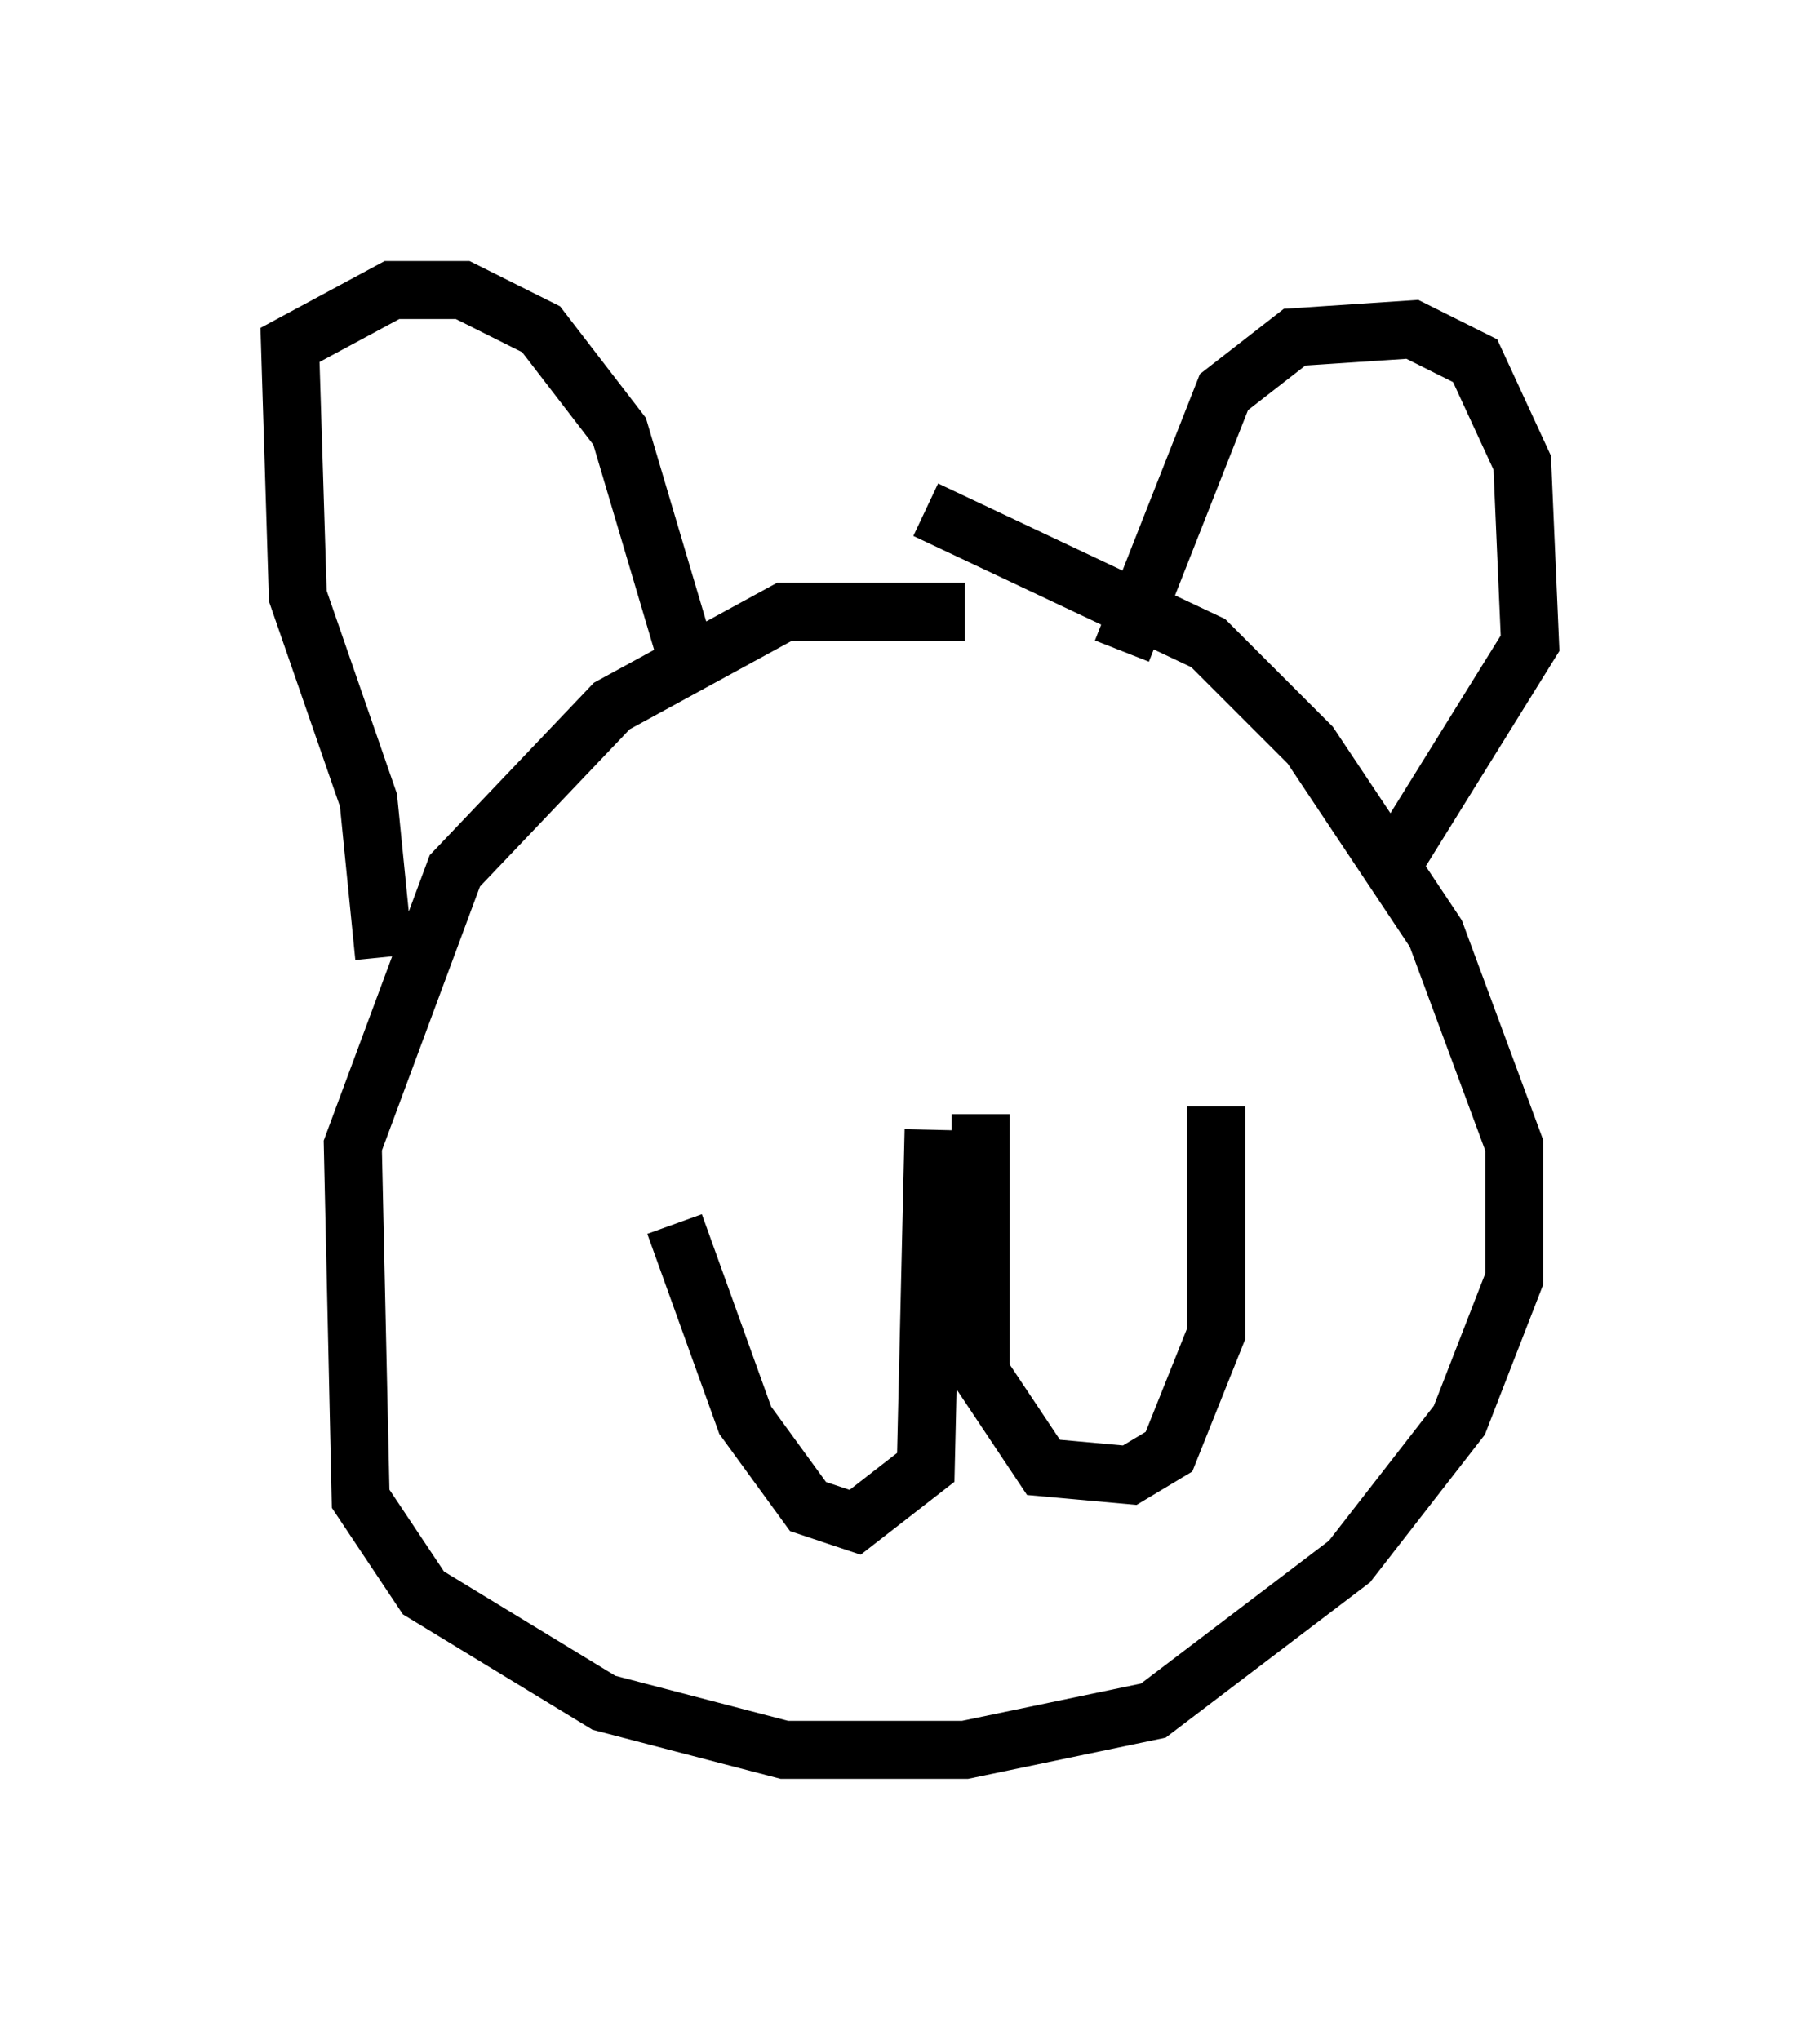 <?xml version="1.0" encoding="utf-8" ?>
<svg baseProfile="full" height="35.169" version="1.1" width="31.38" xmlns="http://www.w3.org/2000/svg" xmlns:ev="http://www.w3.org/2001/xml-events" xmlns:xlink="http://www.w3.org/1999/xlink"><defs /><rect fill="white" height="35.169" width="31.38" x="0" y="0" /><path d="M17.178, 11.495 m-0.541, -0.947 l-3.112, 0.0 -2.977, 1.624 l-2.706, 2.842 -1.759, 4.736 l0.135, 6.089 1.083, 1.624 l3.112, 1.894 3.112, 0.812 l3.112, 0.0 3.248, -0.677 l3.383, -2.571 1.894, -2.436 l0.947, -2.436 0.0, -2.3 l-1.353, -3.654 -2.165, -3.248 l-1.759, -1.759 -4.871, -2.3 m-9.337, 7.713 l-0.271, -2.706 -1.218, -3.518 l-0.135, -4.33 1.759, -0.947 l1.218, 0.0 1.353, 0.677 l1.353, 1.759 1.083, 3.654 m7.578, 0.135 l1.759, -4.465 1.218, -0.947 l2.03, -0.135 1.083, 0.541 l0.812, 1.759 0.135, 3.112 l-2.436, 3.924 m-7.848, 4.465 l-0.135, 5.819 -1.218, 0.947 l-0.812, -0.271 -1.083, -1.488 l-1.218, -3.383 m5.277, -1.894 l0.0, 4.465 1.083, 1.624 l1.488, 0.135 0.677, -0.406 l0.812, -2.03 0.0, -3.924 m-8.119, -2.03 l0.0, 0.0 m5.413, -2.571 l0.0, 0.0 " fill="none" stroke="black" stroke-width="1" /></svg>